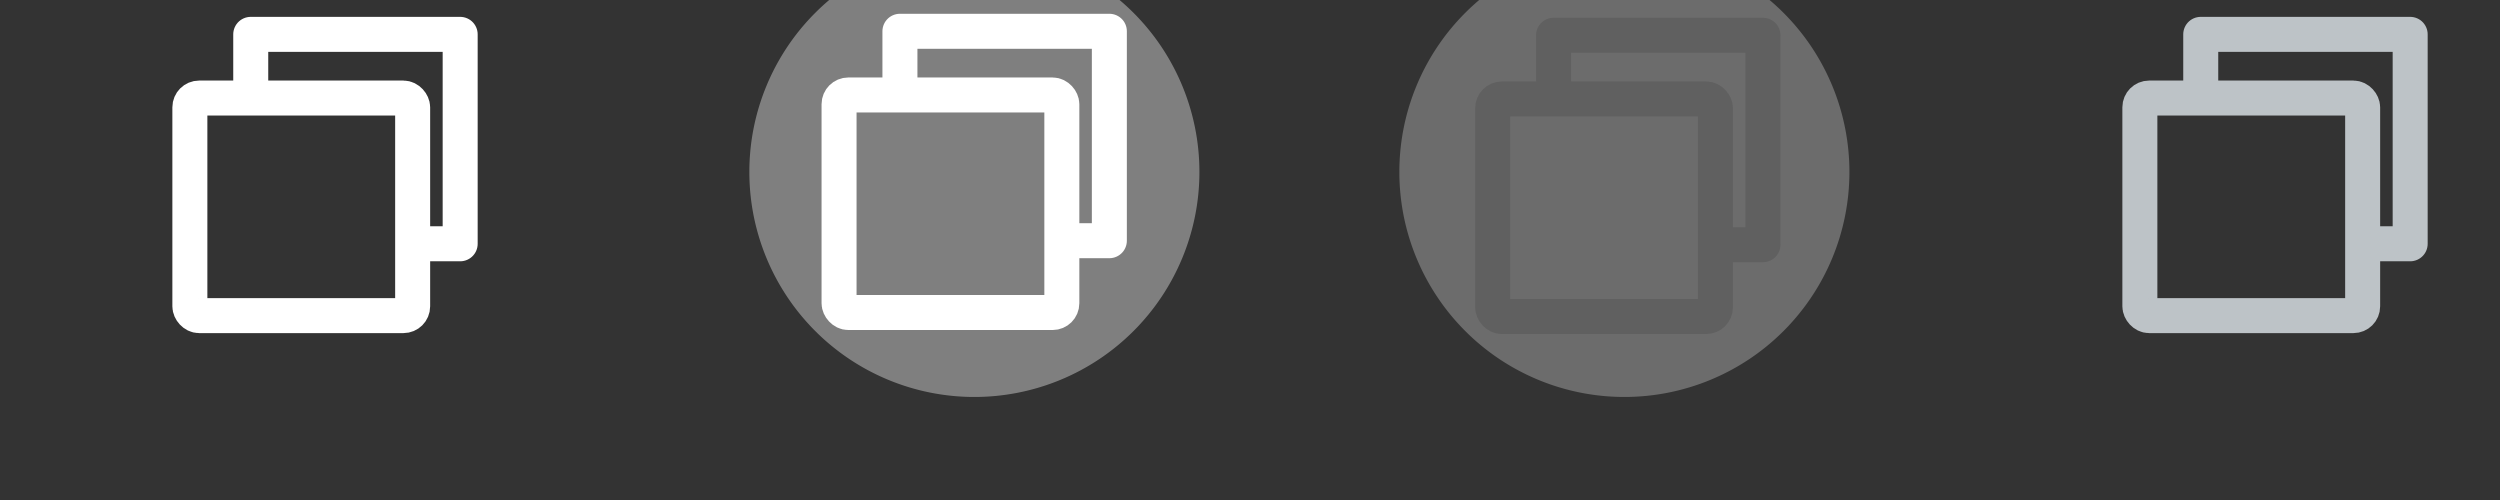 <?xml version="1.0" encoding="UTF-8"?>
<svg width="100" height="20" version="1.0" xmlns="http://www.w3.org/2000/svg" xmlns:cc="http://creativecommons.org/ns#" xmlns:dc="http://purl.org/dc/elements/1.1/" xmlns:rdf="http://www.w3.org/1999/02/22-rdf-syntax-ns#">
 <rect width="100%" height="100%" fill="#333333" stroke="none"/>
 <defs>
  <style id="current-color-scheme" type="text/css">.ColorScheme-Text {
        color:#000000;
      }
      .ColorScheme-Background{
        color:#7f7f7f;
      }
      .ColorScheme-ViewText {
        color:#000000;
      }
      .ColorScheme-ViewBackground{
        color:#ffffff;
      }
      .ColorScheme-ViewHover {
        color:#7f7f7f;
      }
      .ColorScheme-ViewFocus{
        color:#5a5a5a;
      }
      .ColorScheme-ButtonText {
        color:#000000;
      }
      .ColorScheme-ButtonBackground{
        color:#E9E8E8;
      }
      .ColorScheme-ButtonHover {
        color:#1489ff;
      }
      .ColorScheme-ButtonFocus{
        color:#2B74C7;
      }</style>
 </defs>
 <g id="hover-center" transform="matrix(1.3 0 0 1.3 45.734 17.657)">
  <rect x="-15.18" y="-18.198" width="20" height="20" opacity="0"/>
  <path class="ColorScheme-ViewHover" transform="matrix(1.154 0 0 1.154 -50.205 -15.216)" d="m45 6a6 6 0 1 1-12 0 6 6 0 1 1 12 0z" fill="currentColor"/>
  <g transform="translate(-.111 -.123)" fill="none" stroke="#fff" stroke-linejoin="round" stroke-width="1.077">
   <rect x="-9.252" y="-10.537" width="6.855" height="6.694" rx=".285" ry=".285"/>
   <path d="m-7.379-10.544v-1.953h6.444v6.444h-1.354"/>
  </g>
 </g>
 <g id="pressed-center" transform="matrix(1.3 0 0 1.3 71.734 17.657)">
  <rect x="-15.18" y="-18.198" width="20" height="20" opacity="0"/>
  <path class="ColorScheme-ViewHover" transform="matrix(1.154 0 0 1.154 -50.205 -15.216)" d="m45 6a6 6 0 1 1-12 0 6 6 0 1 1 12 0z" fill="currentColor" fill-opacity=".75"/>
  <g fill="none" stroke="#606060" stroke-linejoin="round" stroke-width="1.077">
   <rect x="-9.252" y="-10.537" width="6.855" height="6.694" rx=".285" ry=".285"/>
   <path d="m-7.379-10.544v-1.953h6.444v6.444h-1.354"/>
  </g>
 </g>
 <g id="active-center" transform="matrix(1.3 0 0 1.3 19.734 17.657)">
  <rect x="-15.18" y="-18.198" width="20" height="20" opacity="0"/>
  <g transform="translate(-.086 -.028)" fill="none" stroke="#fff" stroke-linejoin="round" stroke-width="1.077">
   <rect x="-9.252" y="-10.537" width="6.855" height="6.694" rx=".285" ry=".285"/>
   <path d="m-7.379-10.544v-1.953h6.444v6.444h-1.354"/>
  </g>
 </g>
 <g id="inactive-center" transform="matrix(1.3 0 0 1.3 97.734 17.657)">
  <rect x="-15.18" y="-18.198" width="20" height="20" opacity="0"/>
  <g transform="translate(-.086 -.028)" fill="none" stroke="#bdc3c7" stroke-linejoin="round" stroke-width="1.077">
   <rect x="-9.252" y="-10.537" width="6.855" height="6.694" rx=".285" ry=".285"/>
   <path d="m-7.379-10.544v-1.953h6.444v6.444h-1.354"/>
  </g>
 </g>
 <g id="hover-inactive-center" transform="matrix(1.3 0 0 1.3 123.73 17.657)">
  <rect x="-15.18" y="-18.198" width="20" height="20" opacity="0"/>
  <path class="ColorScheme-ViewHover" transform="matrix(1.154 0 0 1.154 -50.205 -15.216)" d="m45 6a6 6 0 1 1-12 0 6 6 0 1 1 12 0z" fill="currentColor"/>
  <g transform="translate(-.111 -.123)" fill="none" stroke="#fff" stroke-linejoin="round" stroke-width="1.077">
   <rect x="-9.252" y="-10.537" width="6.855" height="6.694" rx=".285" ry=".285"/>
   <path d="m-7.379-10.544v-1.953h6.444v6.444h-1.354"/>
  </g>
 </g>
 <g id="pressed-inactive-center" transform="matrix(1.3 0 0 1.3 149.73 17.657)">
  <rect x="-15.18" y="-18.198" width="20" height="20" opacity="0"/>
  <path class="ColorScheme-ViewHover" transform="matrix(1.154 0 0 1.154 -50.205 -15.216)" d="m45 6a6 6 0 1 1-12 0 6 6 0 1 1 12 0z" fill="currentColor" fill-opacity=".75"/>
  <g transform="translate(-.111 -.123)" fill="none" stroke="#606060" stroke-linejoin="round" stroke-width="1.077">
   <rect x="-9.252" y="-10.537" width="6.855" height="6.694" rx=".285" ry=".285"/>
   <path d="m-7.379-10.544v-1.953h6.444v6.444h-1.354"/>
  </g>
 </g>
</svg>
